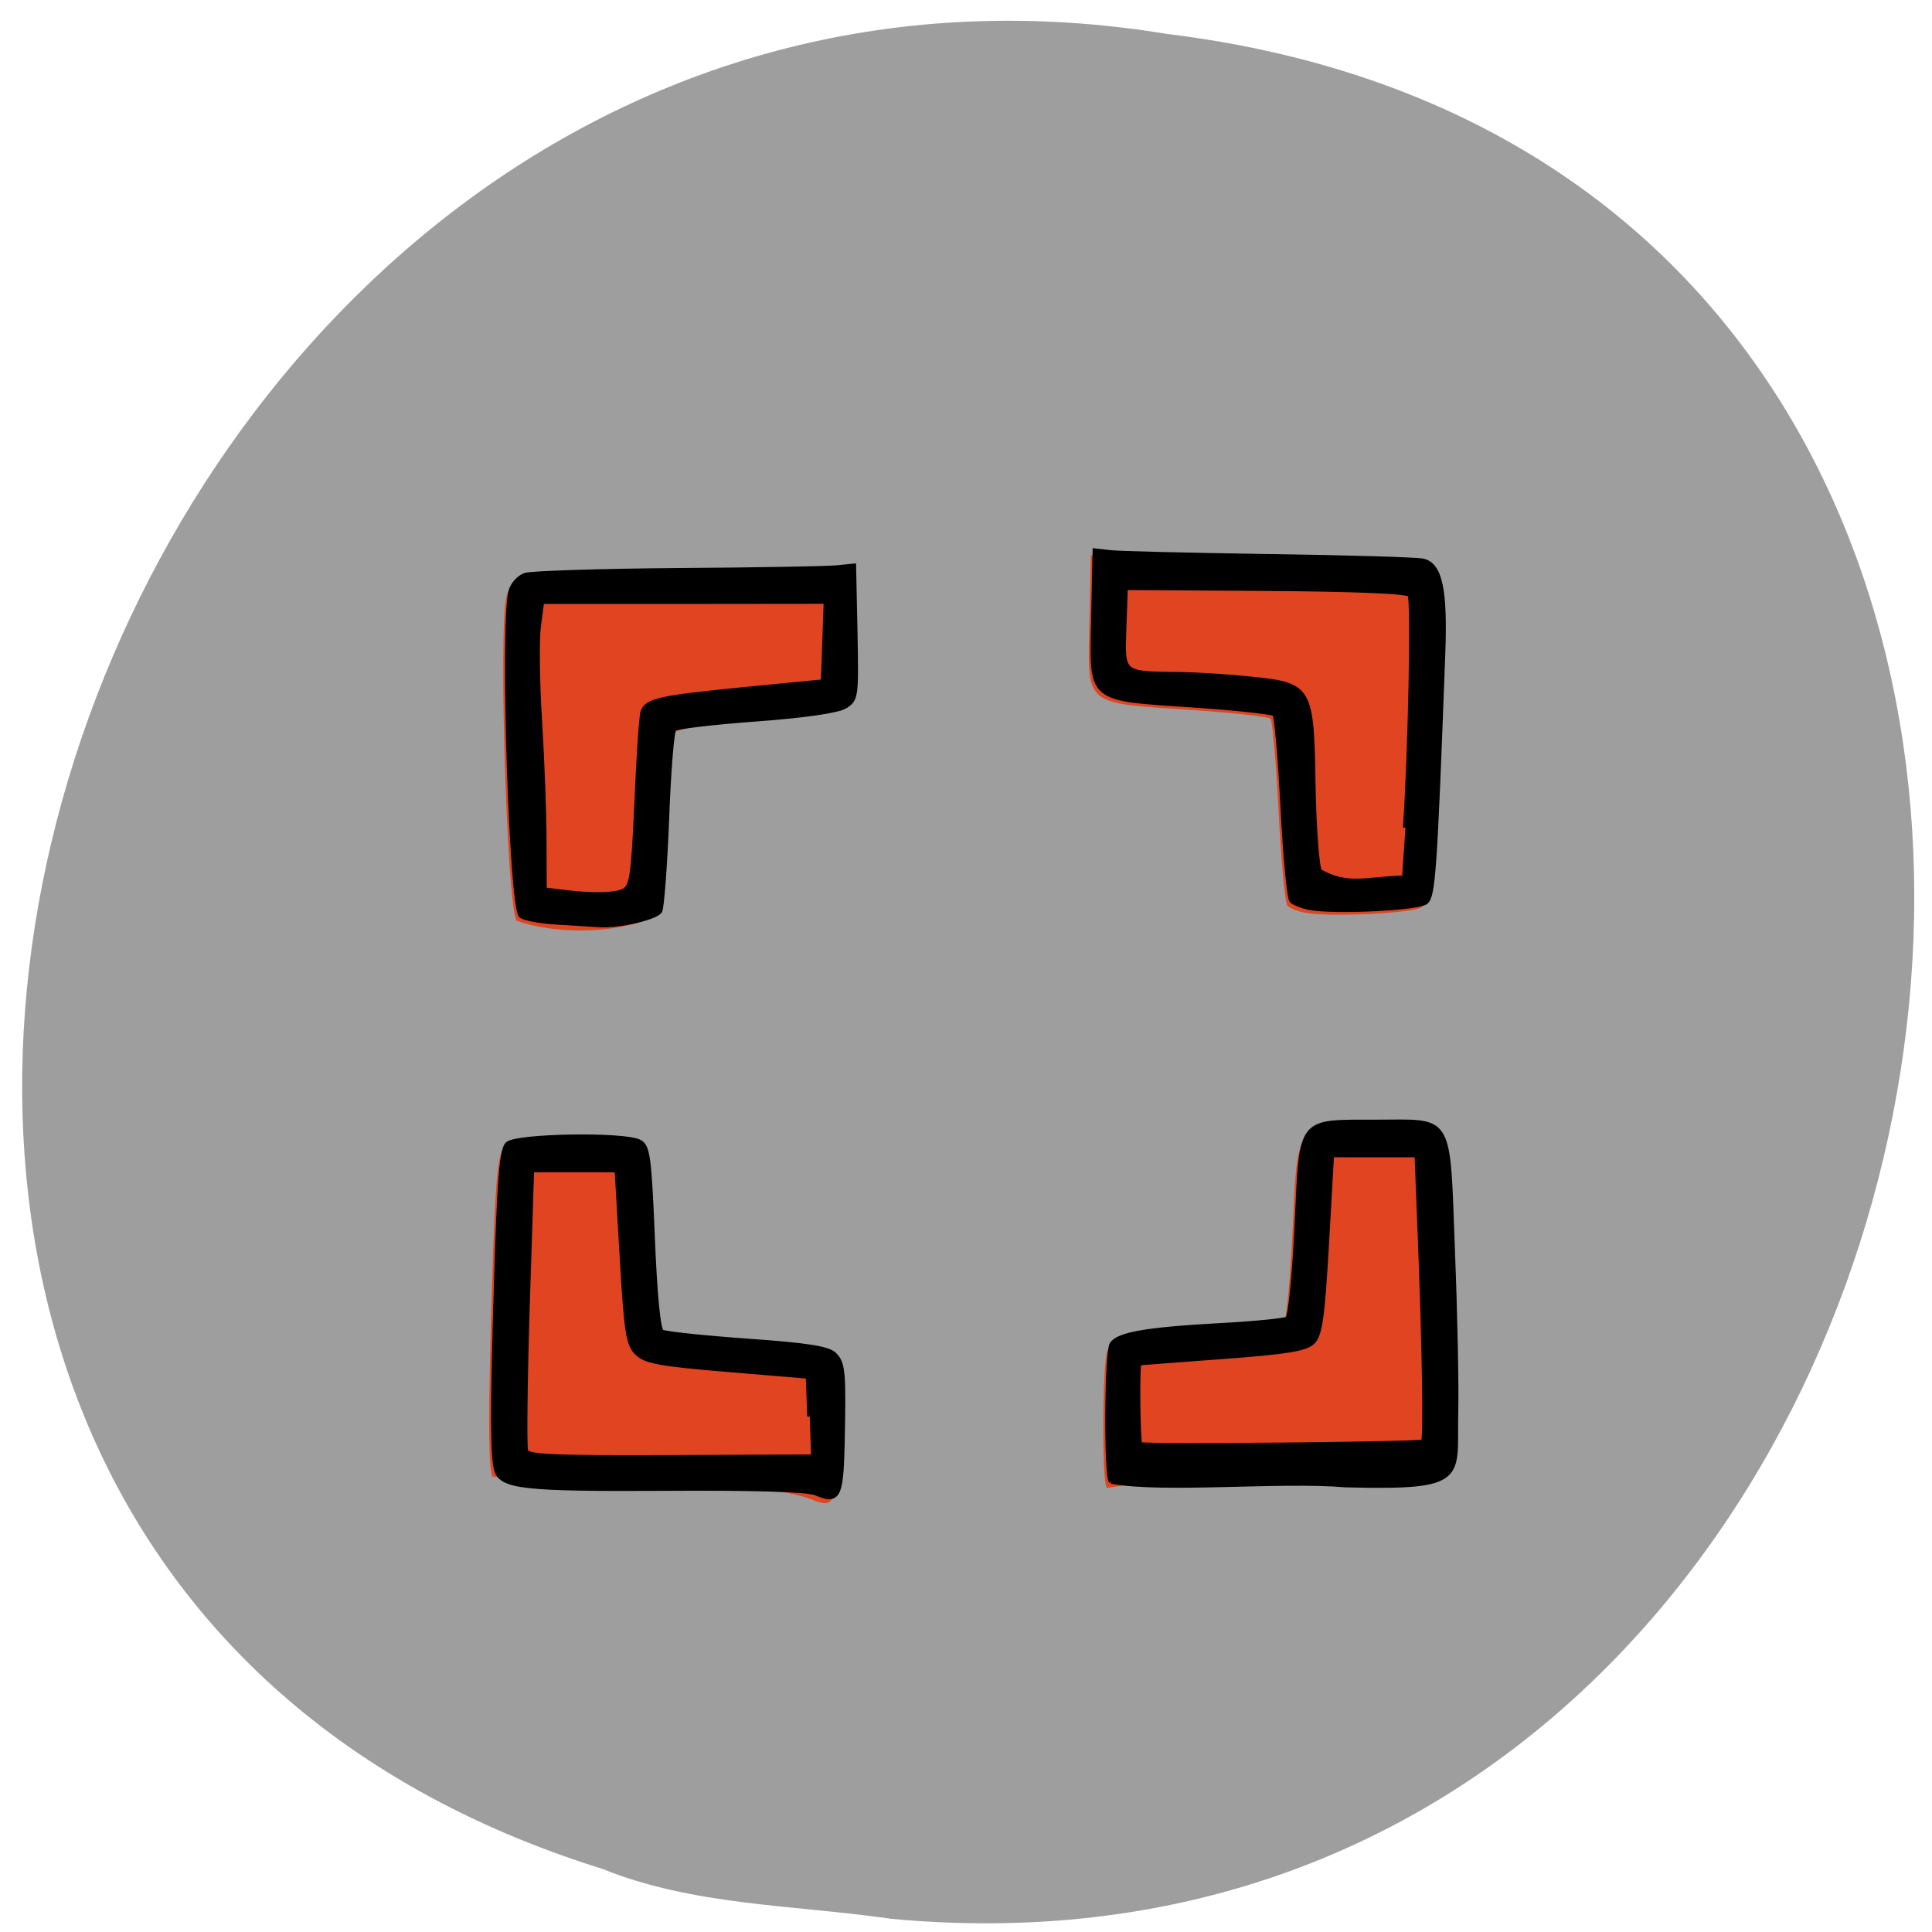 <svg xmlns="http://www.w3.org/2000/svg" viewBox="0 0 48 48"><path d="m 22.09 47.668 c 28.516 2.723 36.19 -43.25 6.91 -46.824 c -26.922 -4.426 -40.785 37.25 -14.04 45.586 c 2.262 0.914 4.734 0.895 7.125 1.234" fill="#9e9e9e"/><path d="m 20.16 37.25 c -1.648 -0.605 -6.402 -0.297 -7.93 -0.566 c -0.102 -0.348 -0.102 -1.578 -0.004 -4.824 c 0.074 -2.41 0.137 -3.152 0.273 -3.289 c 0.211 -0.211 2.906 -0.258 3.277 -0.055 c 0.199 0.105 0.238 0.379 0.32 2.383 c 0.055 1.426 0.141 2.293 0.227 2.348 c 1.012 0.344 3.641 -0.02 4.293 0.566 c 0.215 0.215 0.234 0.418 0.191 2.242 c -0.027 1.301 -0.098 1.43 -0.648 1.195 m 7.34 -0.285 c -0.129 -0.129 -0.109 -3.207 0.016 -3.41 c 0.152 -0.242 0.871 -0.367 2.66 -0.465 c 0.867 -0.051 1.633 -0.125 1.703 -0.168 c 0.074 -0.047 0.176 -1.047 0.234 -2.332 c 0.129 -2.695 0.031 -2.57 1.984 -2.57 c 1.871 -0.004 1.75 -0.215 1.879 3.219 c 0.063 1.57 0.098 3.363 0.082 3.984 c -0.043 1.656 0.039 1.617 -3.02 1.539 c -1.457 -0.375 -3.926 -0.027 -5.535 0.203 m -14.66 -14.09 c -0.242 -0.199 -0.465 -7.242 -0.258 -8.07 c 0.043 -0.164 0.203 -0.344 0.359 -0.398 c 0.152 -0.055 1.797 0.242 3.723 0.23 c 1.922 -0.012 3.754 -0.395 3.996 -0.418 l 0.438 -0.047 c -0.133 0.848 0.453 3.063 -0.219 3.488 c -1.57 -0.129 -2.727 0.059 -4.25 0.566 c -0.332 1.551 0.031 2.918 -0.348 4.539 c -1.023 0.469 -2.539 0.434 -3.441 0.113 m 19.57 -0.203 c -0.172 -0.035 -0.363 -0.109 -0.422 -0.168 c -0.063 -0.059 -0.16 -1.109 -0.223 -2.336 c -0.063 -1.227 -0.152 -2.27 -0.203 -2.316 c -0.051 -0.051 -0.957 -0.148 -2.01 -0.219 c -2.645 -0.18 -2.535 -0.082 -2.488 -2.184 l 0.035 -1.656 l 0.375 0.043 c 2.691 0.316 4.973 -0.254 7.77 0.207 c 0.422 0.098 0.551 0.715 0.492 2.328 c -0.199 5.398 -0.242 6.01 -0.422 6.164 c -0.188 0.152 -2.316 0.254 -2.902 0.137" fill="#e04420"/><path d="m 48.959 320.8 c -1.594 -0.686 -12.5 -1.028 -30 -0.904 c -28.03 0.156 -32.438 -0.343 -33.438 -3.646 c -0.813 -2.774 -0.813 -12.559 0 -38.487 c 0.594 -19.228 1.063 -25.15 2.156 -26.24 c 1.688 -1.683 23.25 -2.026 26.22 -0.436 c 1.625 0.873 1.906 3.054 2.563 19.01 c 0.469 11.375 1.125 18.293 1.844 18.729 c 0.594 0.374 8.219 1.184 16.906 1.807 c 12.03 0.841 16.188 1.496 17.406 2.711 c 1.719 1.714 1.875 3.335 1.563 17.919 c -0.25 10.378 -0.813 11.406 -5.219 9.536 m -1.219 -15.177 l -0.281 -8.01 l -16 -1.34 c -13.344 -1.091 -16.344 -1.652 -18 -3.272 c -1.75 -1.683 -2.125 -4.02 -3 -19.17 l -1 -17.234 h -17 l -0.875 27.24 c -0.469 14.99 -0.594 27.892 -0.313 28.671 c 0.438 1.153 5.406 1.371 28.656 1.278 l 28.09 -0.125 m 59.657 4.83 c -1 -0.997 -0.875 -25.585 0.156 -27.21 c 1.188 -1.932 6.938 -2.929 21.25 -3.708 c 6.938 -0.374 13.06 -0.966 13.656 -1.34 c 0.563 -0.343 1.375 -8.352 1.875 -18.605 c 1 -21.503 0.219 -20.475 15.875 -20.506 c 14.969 -0.031 13.969 -1.714 15 25.679 c 0.5 12.528 0.781 26.863 0.656 31.818 c -0.344 13.182 2.656 15.208 -21.844 14.585 c -13.06 -1.122 -36.09 1.215 -46.625 -0.717 m 62.06 -7.822 c 0.5 -0.53 0.219 -18.729 -0.594 -39.547 l -0.688 -17.514 h -17 l -1 17.732 c -0.844 14.585 -1.313 18.01 -2.75 19.446 c -1.375 1.371 -5 1.963 -18 2.929 c -8.938 0.654 -16.375 1.215 -16.5 1.278 c -0.438 0.187 -0.281 15.769 0.156 16.205 c 0.5 0.499 55.875 -0.031 56.38 -0.53 m -172.25 -103.31 c -3.281 -0.187 -6.469 -0.779 -7.094 -1.309 c -1.938 -1.589 -3.719 -57.777 -2.031 -64.42 c 0.313 -1.309 1.594 -2.742 2.844 -3.179 c 1.219 -0.405 14.844 -0.841 30.25 -0.966 c 15.406 -0.093 29.563 -0.343 31.5 -0.53 l 3.5 -0.343 l 0.281 13.182 c 0.25 12.839 0.188 13.276 -2 14.647 c -1.438 0.873 -7.969 1.839 -17.75 2.555 c -8.5 0.623 -15.813 1.496 -16.25 1.932 c -0.438 0.436 -1.094 8.508 -1.438 17.919 c -0.375 9.411 -1 17.67 -1.375 18.293 c -0.813 1.309 -8.06 2.961 -11.969 2.742 c -1.375 -0.093 -5.188 -0.312 -8.469 -0.53 m 13.375 -6.202 c 1.563 -0.841 1.875 -3.085 2.531 -17.607 c 0.375 -9.162 0.938 -17.265 1.219 -17.981 c 0.844 -2.213 3.25 -2.742 19.844 -4.394 l 16 -1.558 l 0.563 -16.02 l -28.28 0.031 h -28.28 l -0.656 4.986 c -0.344 2.742 -0.25 11.281 0.25 18.979 c 0.469 7.697 0.875 18.355 0.875 23.684 l 0.031 9.692 l 3.25 0.405 c 6.375 0.81 10.906 0.717 12.656 -0.218 m 136.09 3.272 c -1.375 -0.28 -2.906 -0.873 -3.375 -1.34 c -0.5 -0.467 -1.281 -8.85 -1.781 -18.636 c -0.5 -9.785 -1.219 -18.11 -1.625 -18.48 c -0.406 -0.374 -7.656 -1.184 -16.09 -1.745 c -21.16 -1.434 -20.25 -0.654 -19.906 -17.421 l 0.281 -13.213 l 3 0.343 c 1.656 0.218 15.813 0.53 31.5 0.779 c 15.656 0.218 29.469 0.623 30.656 0.904 c 3.375 0.748 4.438 5.703 3.938 18.574 c -1.594 43.04 -1.938 47.93 -3.375 49.15 c -1.5 1.247 -18.5 2.057 -23.22 1.091 m 19.19 -15.831 c 1.031 -15.15 1.625 -45.19 0.906 -46.34 c -0.406 -0.654 -10.656 -1.091 -28.625 -1.215 l -27.969 -0.187 l -0.281 8.01 c -0.344 9.287 -0.469 9.162 10.781 9.287 c 3.563 0.031 10.06 0.436 14.438 0.904 c 11.813 1.215 12.06 1.652 12.375 21 c 0.156 8.414 0.719 16.17 1.281 17.234 c 5.531 3.116 9.03 1.589 16.406 1.309" transform="matrix(0.125 0 0 0.125 14.15 -3.01)" stroke="#000"/></svg>